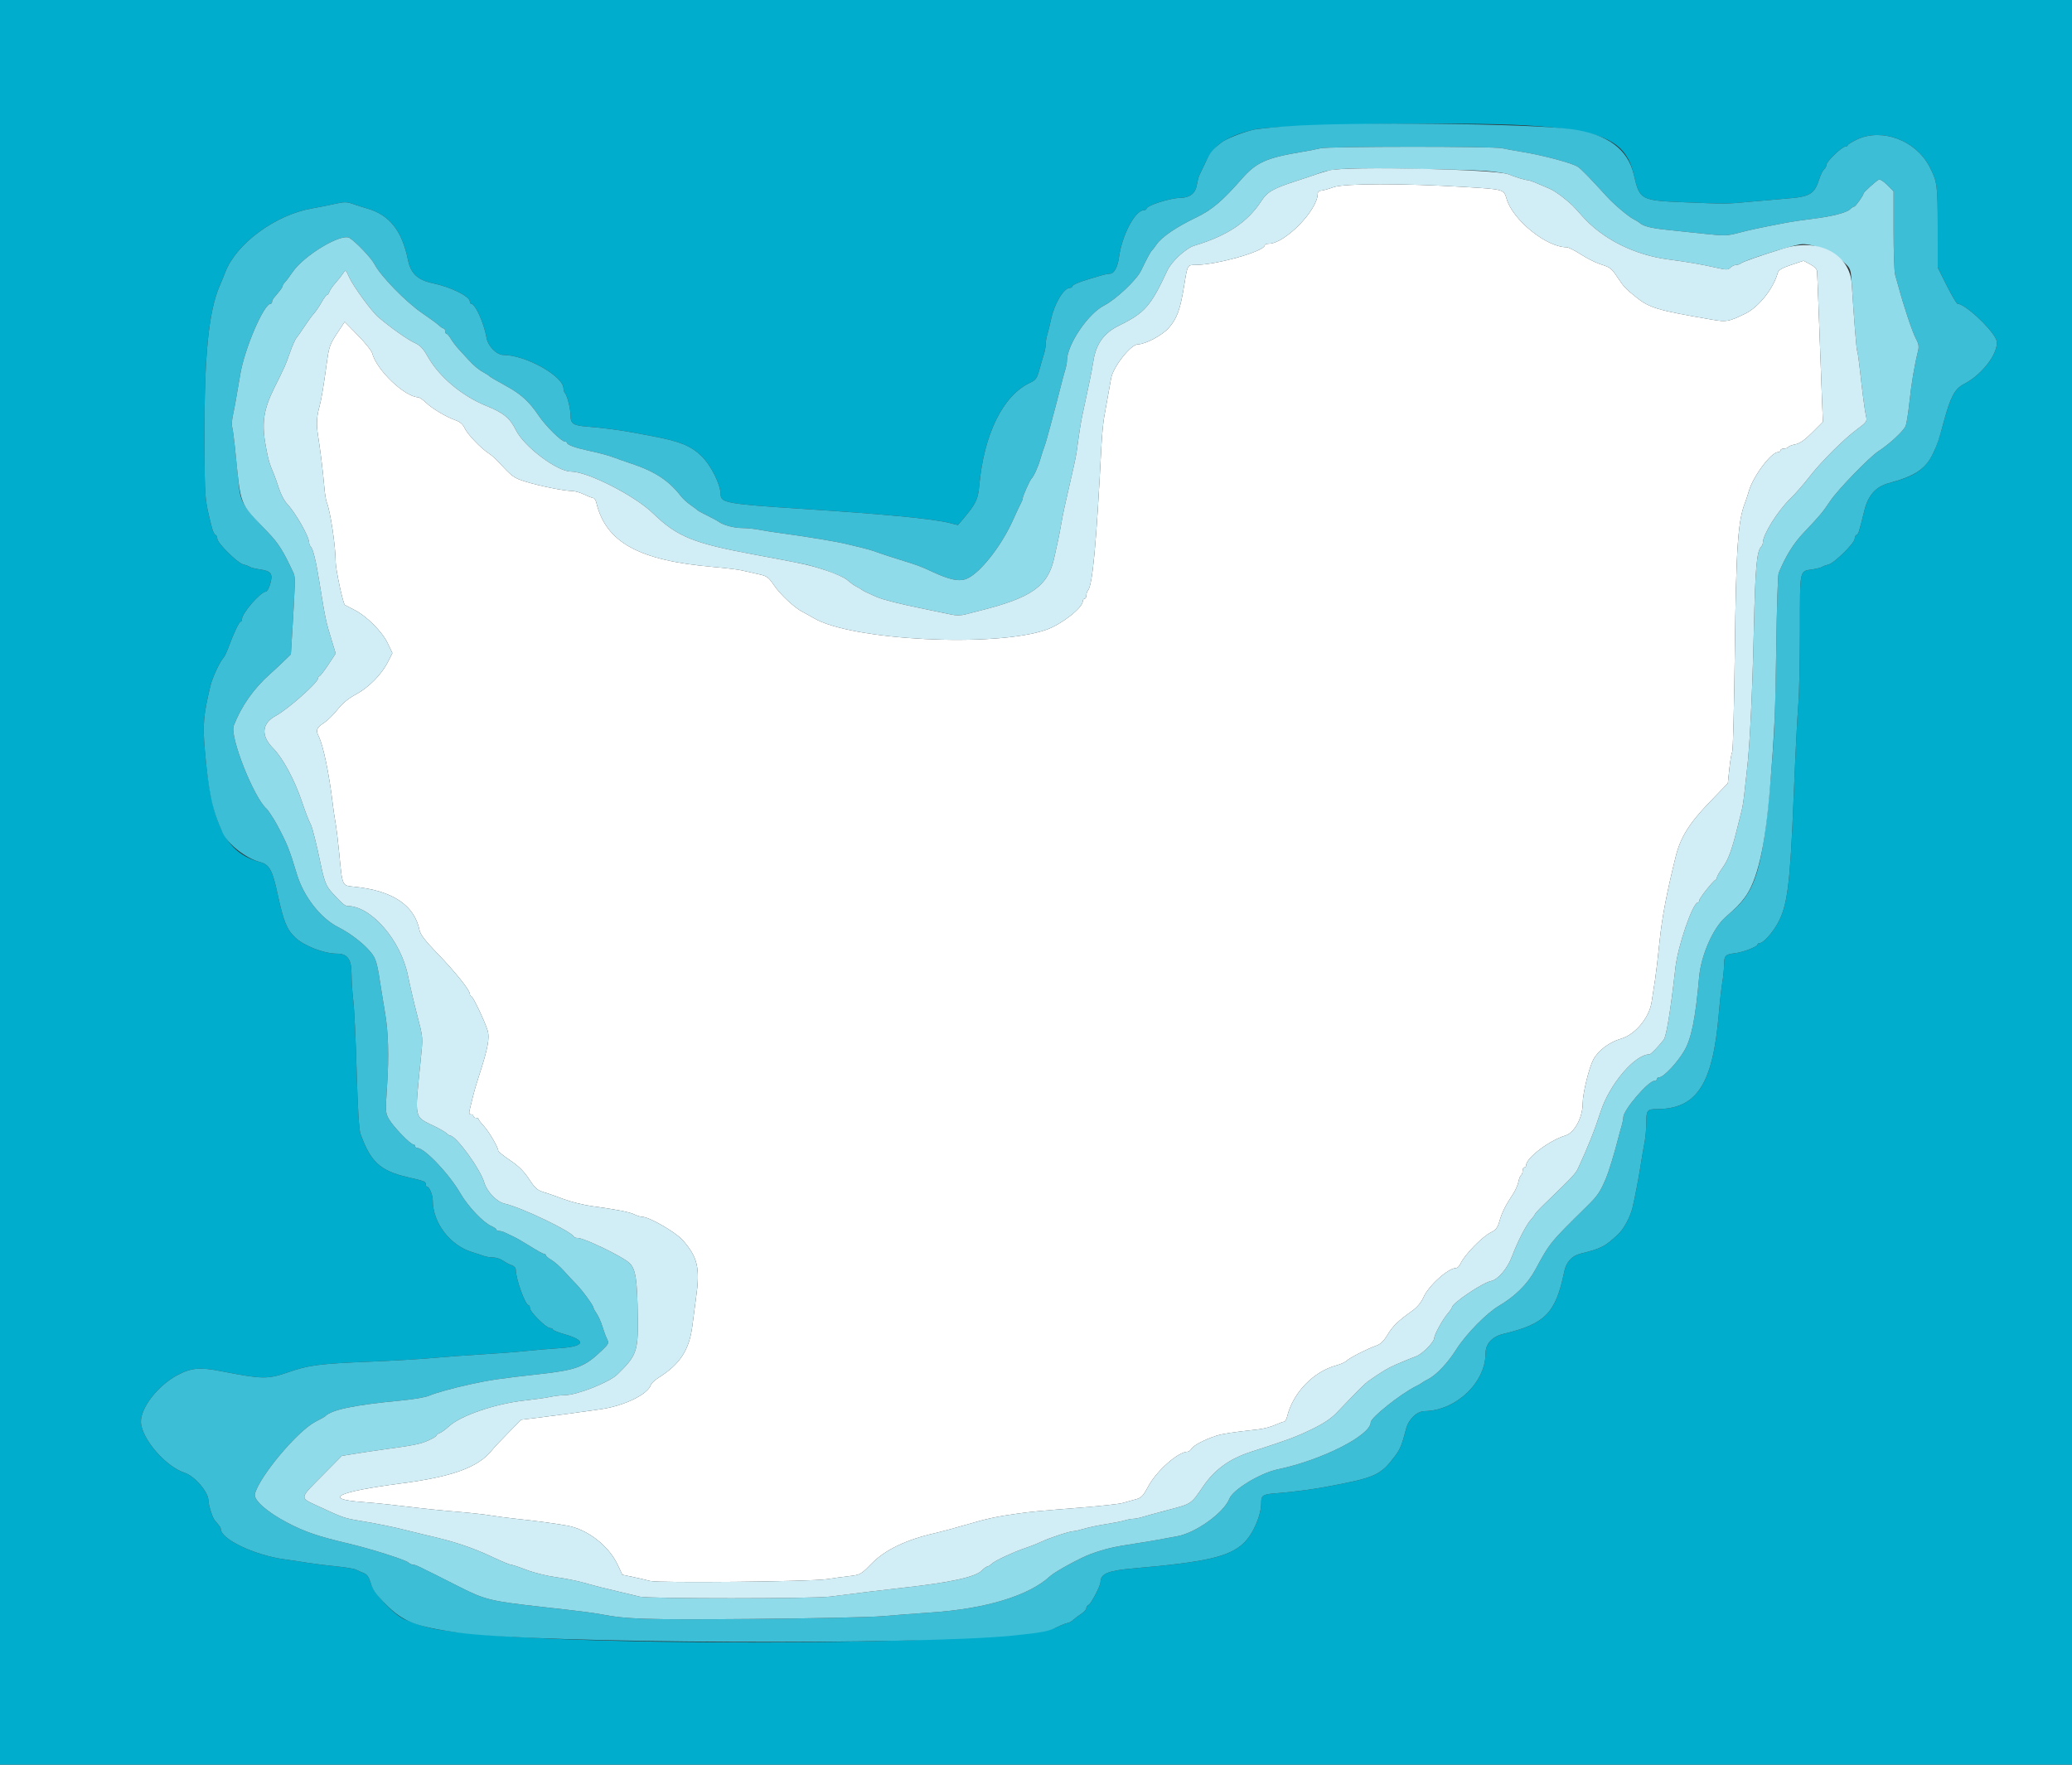 <svg id="svg" version="1.1" width="400" height="340.741" xmlns="http://www.w3.org/2000/svg" xmlns:xlink="http://www.w3.org/1999/xlink" style="display: block;"><rect width="100%" height="100%" fill="#333333" stroke="none"/><g id="svgg"><path id="path0" d="M257.460 36.139 C 256.428 36.508,255.315 36.814,254.987 36.819 C 254.659 36.824,254.390 37.075,254.390 37.377 C 254.390 40.566,248.050 47.059,244.935 47.059 C 244.509 47.059,244.160 47.194,244.160 47.360 C 244.160 48.509,234.861 51.151,230.819 51.151 C 229.235 51.151,229.249 51.128,228.659 54.795 C 227.861 59.753,227.265 61.436,225.647 63.297 C 224.400 64.731,221.127 66.475,219.653 66.491 C 218.302 66.506,214.882 70.853,214.500 73.042 C 214.082 75.429,213.682 77.659,213.166 80.477 C 212.977 81.509,212.735 84.041,212.628 86.104 C 211.631 105.432,210.918 113.037,210.009 114.049 C 209.849 114.228,209.719 114.650,209.719 114.987 C 209.719 115.325,209.565 115.601,209.378 115.601 C 209.190 115.601,209.037 115.820,209.037 116.087 C 209.037 117.333,204.936 120.553,202.046 121.576 C 192.188 125.066,164.305 123.667,157.043 119.318 C 156.475 118.977,155.535 118.456,154.955 118.159 C 153.342 117.335,150.661 114.828,149.374 112.942 C 148.325 111.405,148.042 111.211,146.317 110.843 C 145.272 110.620,143.879 110.305,143.223 110.142 C 142.566 109.979,140.111 109.680,137.766 109.477 C 123.345 108.232,116.993 104.758,115.134 97.101 C 115.008 96.586,114.748 96.164,114.555 96.164 C 114.362 96.164,113.569 95.857,112.792 95.482 C 112.016 95.107,110.952 94.800,110.429 94.800 C 108.942 94.800,104.079 93.823,101.466 92.999 C 99.130 92.262,98.959 92.135,95.967 88.913 C 95.578 88.493,94.811 87.848,94.262 87.479 C 92.695 86.426,90.178 83.762,89.675 82.626 C 89.372 81.941,88.807 81.448,88.002 81.166 C 86.171 80.524,83.461 78.920,82.246 77.759 C 81.652 77.191,80.972 76.719,80.736 76.710 C 78.082 76.610,72.672 71.418,71.846 68.178 C 71.730 67.722,70.488 66.179,69.087 64.749 L 66.539 62.149 65.045 64.408 C 63.728 66.399,63.502 67.030,63.134 69.736 C 62.512 74.310,62.050 77.116,61.731 78.261 C 61.121 80.447,61.042 81.827,61.395 84.092 C 61.889 87.254,62.351 91.048,62.596 93.947 C 62.707 95.260,62.927 96.641,63.084 97.016 C 63.774 98.662,64.780 105.376,64.795 108.440 C 64.802 109.930,66.198 116.481,66.578 116.807 C 66.627 116.849,67.442 117.272,68.390 117.748 C 70.774 118.946,73.792 121.967,74.863 124.229 L 75.750 126.102 74.867 127.845 C 73.639 130.268,71.141 132.790,68.670 134.101 C 67.283 134.837,66.105 135.812,65.163 137.003 C 64.384 137.990,63.217 139.141,62.571 139.561 C 61.113 140.508,60.920 140.973,61.507 142.136 C 62.414 143.935,63.563 149.498,64.268 155.499 C 64.368 156.343,64.596 157.877,64.776 158.909 C 64.957 159.940,65.273 162.543,65.479 164.693 C 66.106 171.216,66.000 170.979,68.386 171.219 C 75.816 171.969,80.013 174.774,80.996 179.649 C 81.158 180.454,82.153 181.739,84.436 184.095 C 87.797 187.563,90.698 191.175,90.704 191.901 C 90.706 192.136,90.823 192.330,90.963 192.333 C 91.272 192.339,93.542 197.085,94.117 198.926 C 94.583 200.415,94.190 202.471,92.381 208.014 C 91.983 209.233,91.531 210.767,91.376 211.424 C 91.221 212.080,90.946 213.193,90.766 213.896 C 90.504 214.919,90.533 215.175,90.914 215.175 C 91.176 215.175,91.390 215.328,91.390 215.516 C 91.390 215.703,91.620 215.857,91.901 215.857 C 92.182 215.857,92.413 215.972,92.414 216.113 C 92.415 216.253,92.856 216.838,93.395 217.413 C 94.365 218.448,96.153 221.501,96.176 222.163 C 96.182 222.352,97.218 223.197,98.477 224.041 C 100.121 225.142,101.153 226.165,102.131 227.663 C 103.245 229.367,103.745 229.824,104.859 230.153 C 105.610 230.375,107.374 230.992,108.781 231.523 C 110.188 232.055,112.643 232.668,114.237 232.886 C 119.080 233.549,121.523 234.027,122.489 234.501 C 122.996 234.750,123.669 234.953,123.985 234.953 C 125.291 234.953,130.374 237.873,131.758 239.419 C 134.682 242.682,135.188 244.842,134.373 250.574 C 134.194 251.829,133.878 254.237,133.670 255.925 C 133.097 260.587,131.319 263.366,127.278 265.920 C 126.480 266.424,125.743 267.096,125.642 267.413 C 125.062 269.224,120.593 271.414,116.113 272.083 C 112.906 272.562,106.112 273.478,103.082 273.839 L 100.622 274.133 98.137 276.646 C 96.770 278.028,95.345 279.547,94.970 280.023 C 92.377 283.309,87.378 285.134,77.408 286.434 C 65.131 288.036,62.177 289.446,69.906 290.015 C 71.500 290.132,73.956 290.365,75.362 290.532 C 82.212 291.346,84.717 291.611,88.491 291.920 C 90.742 292.104,93.504 292.410,94.629 292.600 C 95.754 292.790,98.056 293.092,99.744 293.271 C 103.532 293.673,106.991 294.138,109.489 294.579 C 113.365 295.264,117.501 298.455,119.213 302.079 L 120.149 304.062 122.223 304.498 C 123.363 304.738,124.834 305.081,125.490 305.261 C 127.039 305.686,156.604 305.394,159.591 304.924 C 160.810 304.732,162.782 304.462,163.973 304.324 C 166.062 304.082,166.212 303.998,168.235 301.935 C 170.913 299.206,174.977 297.268,180.733 295.976 C 181.765 295.744,184.297 295.057,186.360 294.449 C 190.434 293.249,192.484 292.803,196.419 292.261 C 199.340 291.860,199.967 291.800,209.015 291.070 C 212.660 290.776,216.113 290.392,216.688 290.217 C 217.262 290.042,218.353 289.739,219.113 289.543 C 220.333 289.228,220.626 288.940,221.640 287.050 C 223.291 283.975,227.445 280.307,229.277 280.307 C 229.495 280.307,229.844 280.035,230.052 279.702 C 230.457 279.053,232.572 277.948,234.767 277.239 C 236.018 276.834,238.140 276.509,242.796 276.011 C 243.828 275.900,245.322 275.517,246.117 275.160 C 246.912 274.802,247.715 274.510,247.901 274.510 C 248.087 274.510,248.342 274.088,248.467 273.572 C 249.595 268.926,253.549 264.816,258.041 263.620 C 258.830 263.410,259.694 263.019,259.963 262.751 C 260.534 262.180,263.923 260.448,265.648 259.845 C 266.512 259.544,267.130 258.953,267.864 257.727 C 268.870 256.050,269.900 255.052,272.697 253.052 C 273.592 252.412,274.379 251.457,274.805 250.492 C 275.808 248.226,279.578 244.842,281.100 244.842 C 281.354 244.842,281.732 244.469,281.939 244.013 C 282.735 242.267,286.204 238.717,287.903 237.911 C 288.776 237.496,289.113 237.037,289.492 235.743 C 289.994 234.028,290.616 232.781,292.053 230.610 C 292.524 229.898,293.009 228.816,293.131 228.206 C 293.253 227.595,293.487 227.013,293.650 226.912 C 293.814 226.811,293.947 226.431,293.947 226.067 C 293.947 225.703,294.101 225.405,294.288 225.405 C 294.476 225.405,294.630 225.213,294.630 224.979 C 294.634 223.573,299.154 220.159,302.203 219.259 C 303.942 218.746,305.541 215.758,305.541 213.024 C 305.541 211.138,306.754 206.161,307.597 204.585 C 308.542 202.820,310.680 201.215,312.960 200.559 C 315.633 199.791,318.370 196.526,318.830 193.559 C 319.037 192.225,319.349 190.213,319.523 189.088 C 319.698 187.962,320.084 184.663,320.381 181.756 C 320.851 177.163,321.743 172.472,323.491 165.414 C 324.409 161.706,326.095 158.983,329.945 154.987 L 333.558 151.236 333.851 148.425 C 334.012 146.878,334.263 145.420,334.409 145.185 C 334.556 144.950,334.781 136.164,334.910 125.661 C 335.157 105.605,335.513 100.481,336.903 97.016 C 337.054 96.641,337.379 95.644,337.626 94.800 C 338.468 91.923,341.939 87.298,343.256 87.298 C 343.519 87.298,343.734 87.144,343.734 86.957 C 343.734 86.769,344.032 86.616,344.396 86.616 C 344.760 86.616,345.142 86.479,345.245 86.313 C 345.347 86.147,345.964 85.911,346.614 85.789 C 347.440 85.634,348.417 84.947,349.853 83.511 L 351.910 81.454 351.750 77.470 C 351.662 75.279,351.422 68.883,351.218 63.257 C 351.014 57.630,350.820 52.726,350.786 52.359 C 350.750 51.971,350.192 51.413,349.449 51.022 L 348.173 50.352 345.788 51.148 C 344.049 51.729,343.350 52.137,343.207 52.656 C 342.348 55.756,339.514 59.313,336.895 60.579 C 333.713 62.116,333.296 62.194,330.668 61.747 C 320.145 59.956,318.452 59.462,315.950 57.460 C 313.822 55.756,313.556 55.478,312.363 53.708 C 311.014 51.708,310.971 51.674,308.868 50.986 C 307.978 50.694,306.304 49.845,305.149 49.098 C 303.994 48.352,302.771 47.741,302.432 47.741 C 298.562 47.741,292.066 42.511,290.859 38.423 C 290.306 36.549,290.332 36.557,282.864 36.108 C 270.847 35.386,259.529 35.400,257.460 36.139 " stroke="none" fill="#ffffff" fill-rule="evenodd"></path><path id="path1" d="M0.000 170.503 L 0.000 341.006 200.000 341.006 L 400.000 341.006 400.000 170.503 L 400.000 0.000 200.000 0.000 L 0.000 0.000 0.000 170.503 M294.629 24.213 C 309.450 25.081,313.874 27.113,315.420 33.760 C 316.555 38.638,316.702 38.717,325.320 39.063 C 333.541 39.393,333.153 39.397,338.107 38.933 C 340.358 38.722,343.350 38.462,344.757 38.354 C 349.467 37.994,350.267 37.520,351.225 34.522 C 351.480 33.722,351.894 32.898,352.145 32.690 C 352.395 32.482,352.600 32.085,352.600 31.809 C 352.600 31.194,355.598 28.303,356.235 28.303 C 356.486 28.303,356.692 28.188,356.692 28.046 C 356.692 27.904,357.498 27.405,358.483 26.937 C 363.285 24.656,369.809 27.078,372.463 32.128 C 373.986 35.027,374.073 35.658,374.076 43.819 L 374.079 51.662 375.834 55.158 C 376.800 57.080,377.730 58.653,377.902 58.653 C 379.274 58.653,384.103 63.054,385.295 65.392 C 386.340 67.439,382.956 72.232,379.084 74.190 C 377.384 75.049,376.519 76.691,375.231 81.500 C 373.001 89.829,371.539 91.455,364.632 93.290 C 362.148 93.949,360.648 95.626,359.926 98.551 C 358.867 102.845,358.771 103.143,358.415 103.262 C 358.218 103.328,358.056 103.661,358.056 104.002 C 358.056 104.852,354.140 108.726,353.007 108.997 C 352.502 109.117,351.935 109.327,351.748 109.463 C 351.560 109.599,350.724 109.815,349.889 109.943 C 347.359 110.330,347.485 109.717,347.485 121.676 C 347.485 127.597,347.337 134.138,347.155 136.212 C 346.974 138.286,346.572 146.275,346.263 153.964 C 345.583 170.849,345.074 174.871,343.182 178.299 C 342.172 180.129,340.391 182.097,339.746 182.097 C 339.501 182.097,339.301 182.214,339.301 182.358 C 339.301 182.798,336.490 183.881,334.868 184.066 C 333.063 184.273,332.834 184.534,332.827 186.388 C 332.824 187.154,332.677 188.612,332.501 189.628 C 332.324 190.644,332.009 193.470,331.801 195.908 C 330.645 209.425,327.540 214.152,319.820 214.152 C 318.011 214.152,317.818 214.400,317.818 216.720 C 317.818 217.904,317.671 219.614,317.493 220.520 C 317.314 221.425,316.991 223.316,316.774 224.723 C 316.360 227.404,315.628 231.224,315.142 233.248 C 314.721 234.997,313.427 237.369,312.357 238.355 C 309.743 240.761,309.194 241.041,305.013 242.096 C 303.441 242.493,302.344 243.736,301.976 245.538 C 300.336 253.558,298.304 255.633,290.196 257.566 C 288.067 258.073,286.786 259.485,286.786 261.322 C 286.786 266.964,281.083 272.370,275.021 272.474 C 273.533 272.499,271.937 274.021,271.455 275.874 C 270.671 278.886,270.304 279.811,269.429 280.984 C 266.498 284.912,265.650 285.293,255.754 287.133 C 253.291 287.590,249.281 288.113,246.884 288.288 C 243.753 288.517,243.478 288.670,243.478 290.182 C 243.478 292.635,241.894 296.260,240.073 297.974 C 237.298 300.586,232.810 301.621,219.096 302.809 C 213.896 303.259,212.482 303.827,212.454 305.478 C 212.442 306.220,210.625 309.700,210.156 309.880 C 209.915 309.972,209.719 310.258,209.719 310.515 C 209.719 310.771,209.297 311.253,208.781 311.584 C 208.265 311.915,207.546 312.455,207.182 312.785 C 206.818 313.115,206.332 313.384,206.102 313.384 C 205.871 313.384,204.941 313.749,204.035 314.194 C 196.344 317.972,101.724 318.171,83.546 314.446 C 81.989 314.127,80.720 313.720,78.261 312.750 C 76.152 311.918,72.168 307.724,71.578 305.715 C 71.231 304.535,70.865 303.995,70.247 303.754 C 69.778 303.572,69.107 303.272,68.756 303.088 C 68.405 302.905,66.640 302.610,64.834 302.434 C 63.029 302.257,60.554 301.948,59.335 301.746 C 58.116 301.544,56.198 301.258,55.072 301.109 C 49.222 300.335,42.626 297.218,42.626 295.226 C 42.626 294.965,42.459 294.727,41.420 293.509 C 41.015 293.034,40.239 290.556,40.239 289.737 C 40.239 288.101,37.598 285.025,35.635 284.374 C 31.923 283.143,27.298 277.760,27.207 274.565 C 27.130 271.840,30.496 267.513,34.237 265.528 C 36.930 264.099,38.550 263.953,42.701 264.765 C 50.662 266.322,51.702 266.336,55.683 264.948 C 59.584 263.588,61.669 263.319,71.441 262.921 C 75.942 262.737,81.390 262.418,83.546 262.211 C 85.703 262.004,89.847 261.698,92.754 261.532 C 95.661 261.366,99.497 261.075,101.279 260.886 C 103.061 260.696,106.105 260.439,108.044 260.314 C 112.928 259.999,113.312 258.864,108.956 257.618 C 107.734 257.269,106.735 256.860,106.735 256.710 C 106.735 256.560,106.494 256.436,106.199 256.436 C 105.458 256.436,102.306 253.332,102.304 252.600 C 102.303 252.272,102.177 252.003,102.024 252.003 C 101.397 252.003,99.574 246.933,99.574 245.190 C 99.574 244.821,99.246 244.446,98.806 244.309 C 98.384 244.178,97.632 243.784,97.134 243.434 C 96.636 243.083,95.761 242.796,95.189 242.796 C 94.618 242.796,93.797 242.662,93.366 242.499 C 92.936 242.335,91.969 242.018,91.219 241.794 C 86.893 240.503,83.546 236.140,83.546 231.791 C 83.546 230.758,82.891 229.156,82.469 229.156 C 82.311 229.156,82.182 228.936,82.182 228.667 C 82.182 228.132,82.068 228.087,78.602 227.274 C 73.381 226.049,71.541 224.345,69.589 218.926 C 69.307 218.141,69.055 214.006,68.853 206.839 C 68.685 200.848,68.392 194.714,68.203 193.208 C 68.015 191.702,67.860 189.364,67.860 188.013 C 67.860 185.255,67.068 184.143,65.103 184.143 C 62.581 184.143,58.770 182.685,57.033 181.056 C 55.350 179.477,54.751 178.005,53.572 172.549 C 52.583 167.974,52.012 166.941,50.206 166.458 C 43.517 164.669,40.805 159.191,39.550 144.928 C 39.110 139.926,39.273 138.029,40.628 132.396 C 41.011 130.803,42.442 127.742,43.162 126.975 C 43.364 126.760,43.799 125.839,44.129 124.929 C 45.051 122.383,46.168 120.034,46.457 120.034 C 46.601 120.034,46.718 119.799,46.718 119.511 C 46.718 118.384,50.336 114.237,51.320 114.237 C 51.553 114.237,51.937 113.548,52.173 112.705 C 52.717 110.763,52.355 110.262,50.185 109.948 C 49.310 109.821,48.440 109.605,48.252 109.467 C 48.065 109.329,47.498 109.117,46.993 108.997 C 45.860 108.726,41.944 104.852,41.944 104.002 C 41.944 103.661,41.782 103.328,41.585 103.262 C 41.387 103.196,41.090 102.608,40.925 101.955 C 39.488 96.274,39.515 96.604,39.476 84.569 C 39.424 68.556,40.293 59.954,42.457 55.072 C 42.707 54.510,43.178 53.359,43.505 52.515 C 45.628 47.028,53.180 41.478,60.188 40.254 C 61.500 40.025,63.512 39.624,64.657 39.364 C 66.428 38.962,66.939 38.962,68.067 39.361 C 68.797 39.620,70.085 40.029,70.929 40.271 C 75.183 41.489,77.625 44.576,78.753 50.158 C 79.288 52.806,80.633 54.073,83.567 54.692 C 87.068 55.430,90.700 57.228,90.705 58.227 C 90.707 58.461,90.823 58.654,90.963 58.655 C 91.761 58.663,93.434 62.371,93.930 65.232 C 94.212 66.862,95.883 68.542,97.221 68.542 C 101.469 68.542,108.781 72.636,108.781 75.014 C 108.781 75.318,108.908 75.713,109.064 75.891 C 109.519 76.410,110.145 78.918,110.145 80.219 C 110.145 81.826,110.670 82.170,113.430 82.374 C 116.064 82.570,120.038 83.093,122.592 83.582 C 123.529 83.761,125.141 84.068,126.172 84.264 C 131.294 85.237,133.402 86.100,135.406 88.045 C 137.287 89.870,139.114 93.545,139.125 95.526 C 139.134 97.071,140.629 97.336,154.305 98.215 C 170.788 99.274,180.033 100.153,183.269 100.968 L 184.926 101.385 185.910 100.224 C 188.385 97.300,188.808 96.430,189.046 93.777 C 189.940 83.802,193.621 76.352,198.869 73.894 C 199.966 73.380,200.193 73.059,200.658 71.350 C 200.952 70.275,201.346 68.923,201.534 68.347 C 201.722 67.772,201.876 66.912,201.876 66.438 C 201.876 65.963,202.012 65.130,202.180 64.586 C 202.347 64.043,202.683 62.677,202.927 61.552 C 203.573 58.570,205.380 55.584,206.539 55.584 C 206.787 55.584,206.991 55.468,206.991 55.326 C 206.991 55.032,208.276 54.455,210.145 53.911 C 210.848 53.706,211.933 53.384,212.556 53.197 C 213.179 53.009,213.943 52.856,214.253 52.856 C 215.068 52.856,215.769 51.578,216.032 49.616 C 216.600 45.376,219.152 40.580,220.841 40.580 C 221.101 40.580,221.314 40.465,221.316 40.324 C 221.322 39.692,225.858 38.231,227.894 38.205 C 229.685 38.182,230.774 37.330,231.042 35.741 C 231.177 34.947,231.411 34.061,231.563 33.773 C 231.716 33.484,232.244 32.382,232.737 31.323 C 234.290 27.991,236.641 26.388,241.944 25.049 C 245.960 24.034,281.852 23.465,294.629 24.213 " stroke="none" fill="#00adcc" fill-rule="evenodd"></path><path id="path2" d="M248.423 24.382 C 245.422 24.606,242.506 24.906,241.944 25.049 C 239.568 25.649,236.759 26.778,235.806 27.515 C 234.026 28.893,233.655 29.352,232.737 31.323 C 232.244 32.382,231.716 33.484,231.563 33.773 C 231.411 34.061,231.177 34.947,231.042 35.741 C 230.774 37.330,229.685 38.182,227.894 38.205 C 225.858 38.231,221.322 39.692,221.316 40.324 C 221.314 40.465,221.101 40.580,220.841 40.580 C 219.152 40.580,216.600 45.376,216.032 49.616 C 215.769 51.578,215.068 52.856,214.253 52.856 C 213.943 52.856,213.179 53.009,212.556 53.197 C 211.933 53.384,210.848 53.706,210.145 53.911 C 208.276 54.455,206.991 55.032,206.991 55.326 C 206.991 55.468,206.787 55.584,206.539 55.584 C 205.380 55.584,203.573 58.570,202.927 61.552 C 202.683 62.677,202.347 64.043,202.180 64.586 C 202.012 65.130,201.876 65.963,201.876 66.438 C 201.876 66.912,201.722 67.772,201.534 68.347 C 201.346 68.923,200.952 70.275,200.658 71.350 C 200.193 73.059,199.966 73.380,198.869 73.894 C 193.621 76.352,189.940 83.802,189.046 93.777 C 188.808 96.430,188.385 97.300,185.910 100.224 L 184.926 101.385 183.269 100.968 C 180.033 100.153,170.788 99.274,154.305 98.215 C 140.629 97.336,139.134 97.071,139.125 95.526 C 139.114 93.545,137.287 89.870,135.406 88.045 C 133.402 86.100,131.294 85.237,126.172 84.264 C 125.141 84.068,123.529 83.761,122.592 83.582 C 120.038 83.093,116.064 82.570,113.430 82.374 C 110.670 82.170,110.145 81.826,110.145 80.219 C 110.145 78.918,109.519 76.410,109.064 75.891 C 108.908 75.713,108.781 75.318,108.781 75.014 C 108.781 72.636,101.469 68.542,97.221 68.542 C 95.883 68.542,94.212 66.862,93.930 65.232 C 93.434 62.371,91.761 58.663,90.963 58.655 C 90.823 58.654,90.707 58.461,90.705 58.227 C 90.700 57.228,87.068 55.430,83.567 54.692 C 80.633 54.073,79.288 52.806,78.753 50.158 C 77.625 44.576,75.183 41.489,70.929 40.271 C 70.085 40.029,68.797 39.620,68.067 39.361 C 66.939 38.962,66.428 38.962,64.657 39.364 C 63.512 39.624,61.500 40.025,60.188 40.254 C 53.180 41.478,45.628 47.028,43.505 52.515 C 43.178 53.359,42.707 54.510,42.457 55.072 C 40.293 59.954,39.424 68.556,39.476 84.569 C 39.515 96.604,39.488 96.274,40.925 101.955 C 41.090 102.608,41.387 103.196,41.585 103.262 C 41.782 103.328,41.944 103.661,41.944 104.002 C 41.944 104.852,45.860 108.726,46.993 108.997 C 47.498 109.117,48.065 109.329,48.252 109.467 C 48.440 109.605,49.310 109.821,50.185 109.948 C 52.355 110.262,52.717 110.763,52.173 112.705 C 51.937 113.548,51.553 114.237,51.320 114.237 C 50.336 114.237,46.718 118.384,46.718 119.511 C 46.718 119.799,46.601 120.034,46.457 120.034 C 46.168 120.034,45.051 122.383,44.129 124.929 C 43.799 125.839,43.364 126.760,43.162 126.975 C 42.442 127.742,41.011 130.803,40.628 132.396 C 39.273 138.029,39.110 139.926,39.550 144.928 C 40.265 153.049,41.007 156.495,42.959 160.761 C 43.989 163.011,47.429 165.716,50.206 166.458 C 52.012 166.941,52.583 167.974,53.572 172.549 C 54.751 178.005,55.350 179.477,57.033 181.056 C 58.770 182.685,62.581 184.143,65.103 184.143 C 67.068 184.143,67.860 185.255,67.860 188.013 C 67.860 189.364,68.015 191.702,68.203 193.208 C 68.392 194.714,68.685 200.848,68.853 206.839 C 69.055 214.006,69.307 218.141,69.589 218.926 C 71.541 224.345,73.381 226.049,78.602 227.274 C 82.068 228.087,82.182 228.132,82.182 228.667 C 82.182 228.936,82.311 229.156,82.469 229.156 C 82.891 229.156,83.546 230.758,83.546 231.791 C 83.546 236.140,86.893 240.503,91.219 241.794 C 91.969 242.018,92.936 242.335,93.366 242.499 C 93.797 242.662,94.618 242.796,95.189 242.796 C 95.761 242.796,96.636 243.083,97.134 243.434 C 97.632 243.784,98.384 244.178,98.806 244.309 C 99.246 244.446,99.574 244.821,99.574 245.190 C 99.574 246.933,101.397 252.003,102.024 252.003 C 102.177 252.003,102.303 252.272,102.304 252.600 C 102.306 253.332,105.458 256.436,106.199 256.436 C 106.494 256.436,106.735 256.560,106.735 256.710 C 106.735 256.860,107.734 257.269,108.956 257.618 C 113.312 258.864,112.928 259.999,108.044 260.314 C 106.105 260.439,103.061 260.696,101.279 260.886 C 99.497 261.075,95.661 261.366,92.754 261.532 C 89.847 261.698,85.703 262.004,83.546 262.211 C 81.390 262.418,75.942 262.737,71.441 262.921 C 61.669 263.319,59.584 263.588,55.683 264.948 C 51.702 266.336,50.662 266.322,42.701 264.765 C 38.550 263.953,36.930 264.099,34.237 265.528 C 30.496 267.513,27.130 271.840,27.207 274.565 C 27.298 277.760,31.923 283.143,35.635 284.374 C 37.598 285.025,40.239 288.101,40.239 289.737 C 40.239 290.556,41.015 293.034,41.420 293.509 C 42.459 294.727,42.626 294.965,42.626 295.226 C 42.626 297.218,49.222 300.335,55.072 301.109 C 56.198 301.258,58.116 301.544,59.335 301.746 C 60.554 301.948,63.029 302.257,64.834 302.434 C 66.640 302.610,68.405 302.905,68.756 303.088 C 69.107 303.272,69.778 303.572,70.247 303.754 C 70.865 303.995,71.231 304.535,71.578 305.715 C 71.943 306.958,72.629 307.919,74.477 309.778 C 77.821 313.141,80.185 314.063,88.491 315.246 C 103.055 317.321,177.830 317.693,195.908 315.780 C 201.288 315.211,202.410 314.992,204.035 314.194 C 204.941 313.749,205.871 313.384,206.102 313.384 C 206.332 313.384,206.818 313.115,207.182 312.785 C 207.546 312.455,208.265 311.915,208.781 311.584 C 209.297 311.253,209.719 310.771,209.719 310.515 C 209.719 310.258,209.915 309.972,210.156 309.880 C 210.625 309.700,212.442 306.220,212.454 305.478 C 212.482 303.827,213.896 303.259,219.096 302.809 C 232.810 301.621,237.298 300.586,240.073 297.974 C 241.894 296.260,243.478 292.635,243.478 290.182 C 243.478 288.670,243.753 288.517,246.884 288.288 C 249.281 288.113,253.291 287.590,255.754 287.133 C 265.650 285.293,266.498 284.912,269.429 280.984 C 270.304 279.811,270.671 278.886,271.455 275.874 C 271.937 274.021,273.533 272.499,275.021 272.474 C 281.083 272.370,286.786 266.964,286.786 261.322 C 286.786 259.485,288.067 258.073,290.196 257.566 C 298.304 255.633,300.336 253.558,301.976 245.538 C 302.344 243.736,303.441 242.493,305.013 242.096 C 309.194 241.041,309.743 240.761,312.357 238.355 C 313.427 237.369,314.721 234.997,315.142 233.248 C 315.628 231.224,316.360 227.404,316.774 224.723 C 316.991 223.316,317.314 221.425,317.493 220.520 C 317.671 219.614,317.818 217.904,317.818 216.720 C 317.818 214.400,318.011 214.152,319.820 214.152 C 327.540 214.152,330.645 209.425,331.801 195.908 C 332.009 193.470,332.324 190.644,332.501 189.628 C 332.677 188.612,332.824 187.154,332.827 186.388 C 332.834 184.534,333.063 184.273,334.868 184.066 C 336.490 183.881,339.301 182.798,339.301 182.358 C 339.301 182.214,339.501 182.097,339.746 182.097 C 340.391 182.097,342.172 180.129,343.182 178.299 C 345.074 174.871,345.583 170.849,346.263 153.964 C 346.572 146.275,346.974 138.286,347.155 136.212 C 347.337 134.138,347.485 127.597,347.485 121.676 C 347.485 109.717,347.359 110.330,349.889 109.943 C 350.724 109.815,351.560 109.599,351.748 109.463 C 351.935 109.327,352.502 109.117,353.007 108.997 C 354.140 108.726,358.056 104.852,358.056 104.002 C 358.056 103.661,358.218 103.328,358.415 103.262 C 358.771 103.143,358.867 102.845,359.926 98.551 C 360.648 95.626,362.148 93.949,364.632 93.290 C 369.691 91.946,371.753 90.558,373.189 87.530 C 374.035 85.745,374.319 84.906,375.231 81.500 C 376.519 76.691,377.384 75.049,379.084 74.190 C 382.956 72.232,386.340 67.439,385.295 65.392 C 384.103 63.054,379.274 58.653,377.902 58.653 C 377.730 58.653,376.800 57.080,375.834 55.158 L 374.079 51.662 374.076 43.819 C 374.073 35.658,373.986 35.027,372.463 32.128 C 369.809 27.078,363.285 24.656,358.483 26.937 C 357.498 27.405,356.692 27.904,356.692 28.046 C 356.692 28.188,356.486 28.303,356.235 28.303 C 355.598 28.303,352.600 31.194,352.600 31.809 C 352.600 32.085,352.395 32.482,352.145 32.690 C 351.894 32.898,351.480 33.722,351.225 34.522 C 350.267 37.520,349.467 37.994,344.757 38.354 C 343.350 38.462,340.358 38.722,338.107 38.933 C 333.153 39.397,333.541 39.393,325.320 39.063 C 316.702 38.717,316.555 38.638,315.420 33.760 C 314.255 28.751,310.316 25.876,303.325 24.931 C 295.257 23.841,260.328 23.492,248.423 24.382 M289.960 28.618 C 290.746 28.791,292.540 29.120,293.947 29.349 C 297.995 30.008,303.531 31.495,304.613 32.213 C 305.275 32.653,306.674 34.089,310.271 38.022 C 311.642 39.521,314.336 41.793,315.377 42.329 C 315.875 42.585,316.360 42.872,316.454 42.966 C 317.125 43.640,318.621 44.041,321.651 44.360 C 323.575 44.562,326.973 44.922,329.202 45.160 C 332.917 45.557,333.457 45.539,335.681 44.951 C 337.871 44.373,339.544 44.016,344.928 42.983 C 345.865 42.802,348.090 42.477,349.872 42.260 C 353.660 41.799,356.493 41.072,357.179 40.385 C 357.447 40.117,357.793 39.896,357.947 39.893 C 358.217 39.889,359.761 37.712,359.761 37.335 C 359.761 37.127,362.007 35.089,362.658 34.707 C 362.910 34.559,363.570 34.954,364.318 35.701 L 365.558 36.942 365.558 44.507 C 365.558 48.668,365.694 52.517,365.860 53.061 C 366.025 53.605,366.325 54.663,366.525 55.413 C 367.506 59.082,369.177 64.082,369.831 65.303 C 370.417 66.397,370.503 66.903,370.263 67.860 C 369.568 70.635,368.992 74.074,368.606 77.749 C 368.380 79.906,368.038 81.975,367.846 82.346 C 367.305 83.391,364.655 85.821,362.660 87.101 C 360.952 88.197,354.842 94.497,353.373 96.675 C 351.802 99.006,351.383 99.508,348.231 102.831 C 346.223 104.948,344.754 107.312,343.368 110.656 C 343.212 111.032,343.007 117.400,342.912 124.808 C 342.818 132.217,342.584 140.426,342.393 143.052 C 340.714 166.126,339.481 171.392,334.766 175.616 C 334.241 176.086,333.466 176.777,333.042 177.153 C 330.675 179.250,328.387 184.496,328.017 188.675 C 327.309 196.688,326.536 200.516,325.147 202.899 C 323.815 205.182,321.148 208.014,320.328 208.014 C 320.072 208.014,319.864 208.167,319.864 208.355 C 319.864 208.542,319.656 208.696,319.403 208.696 C 318.205 208.696,313.384 214.335,313.384 215.735 C 313.384 216.057,313.241 216.791,313.067 217.367 C 312.892 217.943,312.573 219.105,312.358 219.949 C 311.678 222.618,310.582 226.217,310.099 227.366 C 308.921 230.170,308.461 230.853,306.361 232.919 C 299.177 239.985,299.240 239.907,296.348 245.250 C 294.917 247.896,292.437 250.350,289.409 252.120 C 287.018 253.518,283.024 257.589,281.160 260.529 C 279.448 263.229,277.321 265.475,275.672 266.325 C 275.126 266.606,274.604 266.913,274.510 267.008 C 274.416 267.102,273.879 267.408,273.316 267.688 C 270.377 269.151,264.621 273.741,264.621 274.622 C 264.621 277.150,255.199 281.928,246.718 283.702 C 243.319 284.412,238.037 287.609,237.340 289.377 C 236.272 292.088,230.877 295.976,227.280 296.626 C 225.968 296.863,224.203 297.188,223.359 297.349 C 222.515 297.509,220.673 297.813,219.267 298.025 C 214.958 298.674,213.443 299.028,210.571 300.058 C 208.659 300.744,203.697 303.447,202.767 304.309 C 198.676 308.103,190.352 310.647,179.710 311.354 C 176.803 311.547,172.583 311.868,170.332 312.067 C 168.082 312.266,156.726 312.506,145.098 312.600 C 124.488 312.768,121.019 312.659,115.942 311.683 C 114.482 311.402,111.909 311.080,105.030 310.315 C 94.693 309.167,93.686 308.925,88.662 306.386 C 80.257 302.139,80.242 302.131,79.742 302.131 C 79.519 302.131,79.095 301.926,78.799 301.676 C 78.178 301.151,71.439 299.020,67.349 298.057 C 61.387 296.652,58.950 295.824,55.509 294.033 C 51.571 291.983,48.914 289.637,49.208 288.469 C 50.058 285.080,57.498 276.225,60.961 274.479 C 61.849 274.032,62.651 273.586,62.745 273.487 C 63.974 272.192,68.350 271.284,77.579 270.408 C 79.829 270.195,82.195 269.783,82.836 269.494 C 83.959 268.987,87.512 267.998,90.708 267.304 C 94.670 266.443,96.592 266.159,104.007 265.343 C 111.293 264.540,112.846 263.957,116.179 260.768 C 117.518 259.488,117.582 259.343,117.178 258.515 C 116.940 258.028,116.536 256.939,116.280 256.095 C 116.024 255.251,115.537 254.154,115.196 253.656 C 114.856 253.158,114.578 252.649,114.578 252.524 C 114.578 252.099,112.387 249.109,111.179 247.884 C 110.516 247.213,109.427 246.049,108.758 245.298 C 108.088 244.546,107.053 243.643,106.456 243.290 C 105.859 242.938,105.371 242.529,105.371 242.382 C 105.371 242.235,105.219 242.114,105.033 242.114 C 104.848 242.114,103.658 241.460,102.391 240.661 C 101.123 239.861,99.625 239.000,99.062 238.746 C 98.500 238.491,97.773 238.148,97.447 237.982 C 97.121 237.817,96.623 237.681,96.339 237.681 C 96.055 237.681,95.823 237.565,95.823 237.423 C 95.823 237.282,95.369 236.965,94.815 236.720 C 93.256 236.030,90.334 232.937,88.895 230.455 C 86.678 226.631,81.947 221.654,80.528 221.654 C 80.312 221.654,80.136 221.500,80.136 221.313 C 80.136 221.125,79.973 220.972,79.773 220.972 C 79.217 220.972,75.924 217.553,75.103 216.124 C 74.398 214.896,74.387 214.686,74.734 209.474 C 75.102 203.944,74.964 199.164,74.332 195.567 C 74.134 194.442,73.833 192.600,73.664 191.475 C 72.786 185.655,72.624 185.092,71.436 183.704 C 70.010 182.038,67.555 180.169,65.293 179.028 C 61.890 177.311,58.606 173.103,57.311 168.798 C 55.860 163.974,55.407 162.850,53.420 159.151 C 52.893 158.171,51.734 156.399,51.477 156.181 C 49.017 154.092,44.311 142.207,45.119 140.123 C 46.594 136.323,48.991 132.918,52.163 130.116 C 52.814 129.541,53.978 128.456,54.750 127.705 L 56.153 126.339 56.395 122.419 C 56.990 112.741,57.024 111.431,56.693 110.717 C 54.700 106.411,53.807 104.980,51.769 102.831 C 46.679 97.465,46.453 97.078,46.039 93.046 C 45.858 91.291,45.555 88.330,45.365 86.466 C 45.174 84.603,44.927 82.791,44.816 82.440 C 44.704 82.089,44.768 81.082,44.958 80.202 C 45.283 78.693,45.537 77.279,46.397 72.208 C 47.240 67.238,50.940 58.653,52.239 58.653 C 52.391 58.653,52.515 58.493,52.515 58.298 C 52.515 58.102,52.671 57.757,52.862 57.530 C 54.174 55.975,54.561 55.448,54.561 55.215 C 54.561 55.070,54.760 54.748,55.003 54.500 C 55.247 54.252,55.922 53.354,56.503 52.504 C 58.709 49.280,65.904 44.974,67.468 45.942 C 68.731 46.724,71.680 49.817,72.293 51.004 C 73.483 53.307,78.367 58.320,81.500 60.455 C 82.907 61.413,84.355 62.474,84.719 62.812 C 85.083 63.150,85.505 63.427,85.657 63.427 C 85.809 63.427,85.934 63.657,85.934 63.939 C 85.934 64.220,86.054 64.450,86.201 64.450 C 86.348 64.450,86.729 64.892,87.048 65.431 C 87.367 65.971,88.052 66.872,88.571 67.433 C 89.090 67.995,89.915 68.896,90.405 69.436 C 91.505 70.647,92.457 71.431,93.494 71.977 C 93.931 72.207,94.365 72.497,94.459 72.622 C 94.552 72.747,95.934 73.557,97.528 74.423 C 100.572 76.076,102.140 77.493,104.021 80.289 C 105.320 82.221,108.377 85.251,109.026 85.251 C 109.266 85.251,109.463 85.367,109.463 85.509 C 109.463 85.866,110.987 86.440,113.214 86.921 C 115.704 87.459,117.629 87.976,118.666 88.386 C 119.132 88.570,120.666 89.107,122.074 89.580 C 126.493 91.063,129.178 92.849,131.476 95.832 C 131.841 96.306,132.677 97.066,133.333 97.520 C 133.990 97.975,134.604 98.434,134.697 98.539 C 134.791 98.644,135.635 99.104,136.573 99.561 C 137.511 100.018,138.488 100.548,138.744 100.740 C 139.625 101.397,141.691 101.951,143.282 101.956 C 144.158 101.958,145.616 102.106,146.521 102.283 C 147.426 102.460,149.471 102.779,151.066 102.992 C 155.746 103.617,161.552 104.580,163.342 105.029 C 163.998 105.193,165.303 105.504,166.240 105.720 C 167.178 105.936,168.483 106.317,169.139 106.568 C 169.795 106.818,171.867 107.500,173.743 108.082 C 177.349 109.202,177.631 109.307,180.051 110.429 C 183.202 111.889,185.014 112.294,186.378 111.844 C 188.909 111.009,193.202 105.665,195.551 100.426 C 196.224 98.926,196.925 97.432,197.109 97.106 C 197.292 96.780,197.442 96.357,197.442 96.165 C 197.442 95.773,198.833 92.678,199.128 92.413 C 199.543 92.039,200.416 90.113,200.829 88.662 C 201.068 87.818,201.416 86.743,201.602 86.275 C 201.788 85.806,202.322 83.964,202.789 82.182 C 203.256 80.401,203.766 78.483,203.923 77.920 C 204.080 77.357,204.455 75.899,204.756 74.680 C 205.057 73.461,205.452 71.993,205.635 71.417 C 205.818 70.841,205.968 70.064,205.968 69.691 C 205.968 66.595,210.000 60.590,213.163 58.977 C 215.422 57.824,219.442 54.028,220.280 52.255 C 221.180 50.349,222.121 48.588,222.327 48.423 C 222.444 48.329,222.889 47.751,223.318 47.138 C 224.303 45.727,227.136 43.808,230.897 42.003 C 233.927 40.549,235.956 38.838,239.657 34.612 C 242.522 31.342,244.395 30.494,251.321 29.331 C 252.728 29.095,254.339 28.781,254.902 28.633 C 256.354 28.252,288.235 28.239,289.960 28.618 " stroke="none" fill="#3cbed7" fill-rule="evenodd"></path><path id="path3" d="M254.902 28.633 C 254.339 28.781,252.728 29.095,251.321 29.331 C 244.395 30.494,242.522 31.342,239.657 34.612 C 235.956 38.838,233.927 40.549,230.897 42.003 C 227.136 43.808,224.303 45.727,223.318 47.138 C 222.889 47.751,222.444 48.329,222.327 48.423 C 222.121 48.588,221.180 50.349,220.280 52.255 C 219.442 54.028,215.422 57.824,213.163 58.977 C 210.000 60.590,205.968 66.595,205.968 69.691 C 205.968 70.064,205.818 70.841,205.635 71.417 C 205.452 71.993,205.057 73.461,204.756 74.680 C 204.455 75.899,204.080 77.357,203.923 77.920 C 203.766 78.483,203.256 80.401,202.789 82.182 C 202.322 83.964,201.788 85.806,201.602 86.275 C 201.416 86.743,201.068 87.818,200.829 88.662 C 200.416 90.113,199.543 92.039,199.128 92.413 C 198.833 92.678,197.442 95.773,197.442 96.165 C 197.442 96.357,197.292 96.780,197.109 97.106 C 196.925 97.432,196.224 98.926,195.551 100.426 C 193.202 105.665,188.909 111.009,186.378 111.844 C 185.014 112.294,183.202 111.889,180.051 110.429 C 177.631 109.307,177.349 109.202,173.743 108.082 C 171.867 107.500,169.795 106.818,169.139 106.568 C 168.483 106.317,167.178 105.936,166.240 105.720 C 165.303 105.504,163.998 105.193,163.342 105.029 C 161.552 104.580,155.746 103.617,151.066 102.992 C 149.471 102.779,147.426 102.460,146.521 102.283 C 145.616 102.106,144.158 101.958,143.282 101.956 C 141.691 101.951,139.625 101.397,138.744 100.740 C 138.488 100.548,137.511 100.018,136.573 99.561 C 135.635 99.104,134.791 98.644,134.697 98.539 C 134.604 98.434,133.990 97.975,133.333 97.520 C 132.677 97.066,131.841 96.306,131.476 95.832 C 129.178 92.849,126.493 91.063,122.074 89.580 C 120.666 89.107,119.132 88.570,118.666 88.386 C 117.629 87.976,115.704 87.459,113.214 86.921 C 110.987 86.440,109.463 85.866,109.463 85.509 C 109.463 85.367,109.266 85.251,109.026 85.251 C 108.377 85.251,105.320 82.221,104.021 80.289 C 102.140 77.493,100.572 76.076,97.528 74.423 C 95.934 73.557,94.552 72.747,94.459 72.622 C 94.365 72.497,93.931 72.207,93.494 71.977 C 92.457 71.431,91.505 70.647,90.405 69.436 C 89.915 68.896,89.090 67.995,88.571 67.433 C 88.052 66.872,87.367 65.971,87.048 65.431 C 86.729 64.892,86.348 64.450,86.201 64.450 C 86.054 64.450,85.934 64.220,85.934 63.939 C 85.934 63.657,85.809 63.427,85.657 63.427 C 85.505 63.427,85.083 63.150,84.719 62.812 C 84.355 62.474,82.907 61.413,81.500 60.455 C 78.367 58.320,73.483 53.307,72.293 51.004 C 71.680 49.817,68.731 46.724,67.468 45.942 C 65.904 44.974,58.709 49.280,56.503 52.504 C 55.922 53.354,55.247 54.252,55.003 54.500 C 54.760 54.748,54.561 55.070,54.561 55.215 C 54.561 55.448,54.174 55.975,52.862 57.530 C 52.671 57.757,52.515 58.102,52.515 58.298 C 52.515 58.493,52.391 58.653,52.239 58.653 C 50.940 58.653,47.240 67.238,46.397 72.208 C 45.537 77.279,45.283 78.693,44.958 80.202 C 44.768 81.082,44.704 82.089,44.816 82.440 C 44.927 82.791,45.174 84.603,45.365 86.466 C 46.564 98.200,45.993 96.742,51.769 102.831 C 53.807 104.980,54.700 106.411,56.693 110.717 C 57.024 111.431,56.990 112.741,56.395 122.419 L 56.153 126.339 54.750 127.705 C 53.978 128.456,52.814 129.541,52.163 130.116 C 48.991 132.918,46.594 136.323,45.119 140.123 C 44.311 142.207,49.017 154.092,51.477 156.181 C 51.734 156.399,52.893 158.171,53.420 159.151 C 55.407 162.850,55.860 163.974,57.311 168.798 C 58.606 173.103,61.890 177.311,65.293 179.028 C 67.555 180.169,70.010 182.038,71.436 183.704 C 72.624 185.092,72.786 185.655,73.664 191.475 C 73.833 192.600,74.134 194.442,74.332 195.567 C 74.964 199.164,75.102 203.944,74.734 209.474 C 74.387 214.686,74.398 214.896,75.103 216.124 C 75.924 217.553,79.217 220.972,79.773 220.972 C 79.973 220.972,80.136 221.125,80.136 221.313 C 80.136 221.500,80.312 221.654,80.528 221.654 C 81.947 221.654,86.678 226.631,88.895 230.455 C 90.334 232.937,93.256 236.030,94.815 236.720 C 95.369 236.965,95.823 237.282,95.823 237.423 C 95.823 237.565,96.055 237.681,96.339 237.681 C 96.623 237.681,97.121 237.817,97.447 237.982 C 97.773 238.148,98.500 238.491,99.062 238.746 C 99.625 239.000,101.123 239.861,102.391 240.661 C 103.658 241.460,104.848 242.114,105.033 242.114 C 105.219 242.114,105.371 242.235,105.371 242.382 C 105.371 242.529,105.859 242.938,106.456 243.290 C 107.053 243.643,108.088 244.546,108.758 245.298 C 109.427 246.049,110.516 247.213,111.179 247.884 C 112.387 249.109,114.578 252.099,114.578 252.524 C 114.578 252.649,114.856 253.158,115.196 253.656 C 115.537 254.154,116.024 255.251,116.280 256.095 C 116.536 256.939,116.940 258.028,117.178 258.515 C 117.582 259.343,117.518 259.488,116.179 260.768 C 112.846 263.957,111.293 264.540,104.007 265.343 C 96.592 266.159,94.670 266.443,90.708 267.304 C 87.512 267.998,83.959 268.987,82.836 269.494 C 82.195 269.783,79.829 270.195,77.579 270.408 C 68.350 271.284,63.974 272.192,62.745 273.487 C 62.651 273.586,61.849 274.032,60.961 274.479 C 57.498 276.225,50.058 285.080,49.208 288.469 C 48.914 289.637,51.571 291.983,55.509 294.033 C 58.950 295.824,61.387 296.652,67.349 298.057 C 71.439 299.020,78.178 301.151,78.799 301.676 C 79.095 301.926,79.519 302.131,79.742 302.131 C 80.242 302.131,80.257 302.139,88.662 306.386 C 93.686 308.925,94.693 309.167,105.030 310.315 C 111.909 311.080,114.482 311.402,115.942 311.683 C 121.019 312.659,124.488 312.768,145.098 312.600 C 156.726 312.506,168.082 312.266,170.332 312.067 C 172.583 311.868,176.803 311.547,179.710 311.354 C 190.352 310.647,198.676 308.103,202.767 304.309 C 203.697 303.447,208.659 300.744,210.571 300.058 C 213.443 299.028,214.958 298.674,219.267 298.025 C 220.673 297.813,222.515 297.509,223.359 297.349 C 224.203 297.188,225.968 296.863,227.280 296.626 C 230.877 295.976,236.272 292.088,237.340 289.377 C 238.037 287.609,243.319 284.412,246.718 283.702 C 255.199 281.928,264.621 277.150,264.621 274.622 C 264.621 273.741,270.377 269.151,273.316 267.688 C 273.879 267.408,274.416 267.102,274.510 267.008 C 274.604 266.913,275.126 266.606,275.672 266.325 C 277.321 265.475,279.448 263.229,281.160 260.529 C 283.024 257.589,287.018 253.518,289.409 252.120 C 292.437 250.350,294.917 247.896,296.348 245.250 C 299.240 239.907,299.177 239.985,306.361 232.919 C 308.461 230.853,308.921 230.170,310.099 227.366 C 310.582 226.217,311.678 222.618,312.358 219.949 C 312.573 219.105,312.892 217.943,313.067 217.367 C 313.241 216.791,313.384 216.057,313.384 215.735 C 313.384 214.335,318.205 208.696,319.403 208.696 C 319.656 208.696,319.864 208.542,319.864 208.355 C 319.864 208.167,320.072 208.014,320.328 208.014 C 321.148 208.014,323.815 205.182,325.147 202.899 C 326.536 200.516,327.309 196.688,328.017 188.675 C 328.387 184.496,330.675 179.250,333.042 177.153 C 335.352 175.106,335.808 174.646,336.761 173.399 C 339.262 170.126,340.795 163.483,341.718 151.918 C 342.589 141.014,342.752 137.312,342.912 124.808 C 343.007 117.400,343.212 111.032,343.368 110.656 C 344.754 107.312,346.223 104.948,348.231 102.831 C 351.383 99.508,351.802 99.006,353.373 96.675 C 354.842 94.497,360.952 88.197,362.660 87.101 C 364.655 85.821,367.305 83.391,367.846 82.346 C 368.038 81.975,368.380 79.906,368.606 77.749 C 368.992 74.074,369.568 70.635,370.263 67.860 C 370.503 66.903,370.417 66.397,369.831 65.303 C 369.177 64.082,367.506 59.082,366.525 55.413 C 366.325 54.663,366.025 53.605,365.860 53.061 C 365.694 52.517,365.558 48.668,365.558 44.507 L 365.558 36.942 364.318 35.701 C 363.570 34.954,362.910 34.559,362.658 34.707 C 362.007 35.089,359.761 37.127,359.761 37.335 C 359.761 37.712,358.217 39.889,357.947 39.893 C 357.793 39.896,357.447 40.117,357.179 40.385 C 356.493 41.072,353.660 41.799,349.872 42.260 C 348.090 42.477,345.865 42.802,344.928 42.983 C 339.544 44.016,337.871 44.373,335.681 44.951 C 333.457 45.539,332.917 45.557,329.202 45.160 C 326.973 44.922,323.575 44.562,321.651 44.360 C 318.621 44.041,317.125 43.640,316.454 42.966 C 316.360 42.872,315.875 42.585,315.377 42.329 C 314.336 41.793,311.642 39.521,310.271 38.022 C 306.674 34.089,305.275 32.653,304.613 32.213 C 303.531 31.495,297.995 30.008,293.947 29.349 C 292.540 29.120,290.746 28.791,289.960 28.618 C 288.235 28.239,256.354 28.252,254.902 28.633 M286.957 33.016 C 288.832 33.173,290.750 33.462,291.219 33.657 C 292.474 34.181,294.448 34.783,294.913 34.783 C 295.136 34.783,295.969 35.068,296.764 35.416 C 297.559 35.765,298.651 36.231,299.190 36.451 C 299.729 36.672,300.880 37.422,301.748 38.118 C 303.398 39.442,303.664 39.701,305.435 41.709 C 309.335 46.132,315.496 49.236,322.080 50.095 C 325.747 50.573,328.485 51.047,331.389 51.704 C 333.289 52.134,333.597 52.130,334.056 51.670 C 334.342 51.385,334.841 51.151,335.165 51.151 C 335.489 51.151,335.900 51.013,336.078 50.845 C 336.620 50.333,345.372 47.528,347.478 47.191 C 349.599 46.852,353.636 48.469,355.884 50.558 C 357.283 51.859,357.294 51.887,357.483 54.834 C 357.954 62.177,358.394 67.579,358.540 67.816 C 358.628 67.958,358.864 69.599,359.064 71.462 C 359.551 75.988,360.031 79.563,360.290 80.593 C 360.473 81.323,360.235 81.632,358.511 82.897 C 355.929 84.793,351.494 89.229,349.202 92.209 C 348.206 93.504,346.589 95.345,345.609 96.301 C 343.154 98.696,340.324 103.239,340.324 104.787 C 340.324 105.033,340.179 105.380,340.003 105.558 C 339.142 106.426,338.856 109.600,338.590 121.228 C 338.306 133.656,337.796 144.152,337.266 148.508 C 337.106 149.821,336.877 151.893,336.757 153.112 C 336.636 154.331,336.399 155.865,336.228 156.522 C 336.058 157.178,335.692 158.636,335.415 159.761 C 334.342 164.121,333.668 165.957,332.584 167.475 C 331.964 168.341,331.458 169.211,331.458 169.407 C 331.458 169.603,331.340 169.815,331.196 169.878 C 330.705 170.090,328.048 173.443,328.048 173.850 C 328.048 174.072,327.933 174.254,327.792 174.255 C 326.797 174.258,323.921 182.591,323.438 186.871 C 322.500 195.173,321.695 200.115,321.174 200.773 C 320.016 202.236,318.704 203.581,318.436 203.581 C 315.613 203.581,310.717 209.338,308.993 214.684 C 307.833 218.283,306.595 221.388,304.641 225.604 C 304.178 226.603,303.432 227.398,298.465 232.181 C 297.293 233.310,296.334 234.325,296.334 234.438 C 296.334 234.550,295.989 235.015,295.567 235.470 C 294.661 236.448,292.961 239.751,291.883 242.626 C 291.014 244.943,289.202 247.068,287.860 247.343 C 286.196 247.685,280.337 251.632,280.314 252.427 C 280.310 252.566,279.962 253.077,279.540 253.562 C 278.558 254.690,276.897 257.685,276.897 258.328 C 276.897 259.108,274.614 261.430,273.398 261.887 C 272.223 262.329,271.815 262.496,269.395 263.523 C 268.005 264.113,266.728 264.879,264.286 266.586 C 263.499 267.137,262.418 268.210,258.162 272.666 C 256.963 273.921,255.587 274.846,253.201 275.999 C 250.214 277.442,248.683 278.009,241.477 280.341 C 237.370 281.671,234.505 283.740,232.288 286.979 C 229.898 290.470,230.095 290.336,225.575 291.537 C 222.403 292.380,221.381 292.660,220.436 292.947 C 219.860 293.122,219.104 293.265,218.755 293.265 C 218.407 293.265,217.650 293.410,217.075 293.587 C 216.499 293.764,214.876 294.085,213.470 294.300 C 212.063 294.515,210.193 294.908,209.314 295.172 C 208.434 295.436,207.501 295.652,207.239 295.652 C 206.535 295.652,202.593 296.948,201.023 297.695 C 200.273 298.052,198.968 298.570,198.124 298.845 C 195.840 299.591,192.022 301.365,191.432 301.955 C 191.148 302.239,190.779 302.472,190.613 302.472 C 190.448 302.472,189.946 302.839,189.498 303.287 C 188.269 304.516,183.324 305.590,174.425 306.561 C 171.050 306.929,165.220 307.638,160.273 308.282 C 157.010 308.707,125.125 308.716,123.484 308.292 C 122.806 308.118,121.176 307.726,119.864 307.422 C 116.621 306.672,115.490 306.384,112.702 305.602 C 111.390 305.234,108.934 304.747,107.246 304.521 C 105.558 304.294,103.026 303.663,101.620 303.118 C 100.213 302.573,98.873 302.128,98.643 302.129 C 98.412 302.130,96.954 301.530,95.403 300.796 C 91.136 298.776,87.655 297.620,82.012 296.350 C 81.262 296.181,79.727 295.804,78.602 295.512 C 76.136 294.871,72.684 294.169,69.224 293.604 C 66.584 293.174,66.016 292.974,61.768 290.985 C 57.658 289.060,57.589 289.616,62.575 284.566 L 65.985 281.112 68.372 280.722 C 69.685 280.507,71.986 280.162,73.487 279.955 C 80.020 279.052,81.076 278.846,82.609 278.173 C 83.500 277.782,84.228 277.345,84.228 277.203 C 84.228 277.060,84.497 276.853,84.825 276.743 C 85.153 276.634,86.025 276.000,86.762 275.335 C 89.033 273.287,95.708 271.026,101.279 270.418 C 103.248 270.203,105.503 269.885,106.289 269.711 C 107.075 269.537,108.303 269.393,109.017 269.391 C 111.370 269.384,117.577 266.937,119.182 265.383 C 122.850 261.830,123.196 260.897,123.127 254.747 C 123.038 246.894,122.720 244.884,121.393 243.770 C 119.791 242.428,112.752 239.045,111.558 239.045 C 111.187 239.045,110.833 238.930,110.770 238.789 C 110.309 237.753,100.606 233.116,97.434 232.416 C 95.899 232.078,94.007 230.114,93.473 228.306 C 92.703 225.697,88.045 219.299,86.896 219.272 C 86.768 219.269,86.461 219.070,86.214 218.829 C 85.966 218.588,84.919 217.979,83.887 217.474 C 79.860 215.505,80.037 216.328,81.188 204.945 C 81.677 200.107,81.708 200.516,80.507 195.908 C 79.921 193.657,79.133 190.281,78.755 188.406 C 77.374 181.540,71.648 174.936,67.076 174.936 C 66.585 174.936,65.952 174.387,64.091 172.344 C 62.919 171.059,62.603 170.224,61.775 166.240 C 61.123 163.098,60.303 159.836,60.028 159.285 C 59.512 158.249,59.037 157.027,58.292 154.817 C 56.864 150.575,54.605 146.375,52.743 144.498 C 50.298 142.035,50.504 139.671,53.294 138.176 C 55.550 136.967,61.381 131.795,61.381 131.003 C 61.381 130.815,61.519 130.611,61.687 130.548 C 61.855 130.486,62.625 129.479,63.398 128.310 L 64.804 126.185 64.100 123.877 C 62.853 119.788,62.868 119.858,61.567 111.850 C 60.982 108.247,60.417 105.981,59.997 105.558 C 59.821 105.380,59.676 105.033,59.676 104.787 C 59.676 103.598,56.998 98.912,55.333 97.187 C 54.880 96.718,54.209 95.413,53.841 94.288 C 53.474 93.163,53.025 91.897,52.844 91.475 C 52.036 89.591,51.868 89.044,51.453 86.957 C 50.438 81.847,50.767 79.269,53.007 74.776 C 55.018 70.743,55.169 70.402,55.925 68.201 C 56.424 66.747,57.050 65.362,57.311 65.132 C 57.417 65.038,58.060 64.118,58.739 63.086 C 59.418 62.055,60.260 60.904,60.609 60.529 C 60.959 60.153,61.610 59.194,62.058 58.397 C 62.505 57.600,62.986 56.948,63.126 56.948 C 63.266 56.948,63.470 56.679,63.578 56.351 C 63.686 56.023,64.213 55.258,64.749 54.652 C 65.285 54.046,65.951 53.206,66.230 52.786 C 66.733 52.028,66.744 52.035,67.419 53.547 C 68.187 55.265,71.757 60.159,73.026 61.233 C 75.455 63.288,78.650 65.555,79.951 66.149 C 81.104 66.673,81.668 67.249,82.533 68.782 C 84.788 72.777,89.161 76.458,93.947 78.389 C 97.189 79.697,98.460 80.742,99.588 83.029 C 101.170 86.235,107.534 91.036,110.223 91.051 C 113.466 91.070,122.510 95.677,126.078 99.128 C 130.737 103.634,133.842 104.898,145.610 107.078 C 150.984 108.074,151.251 108.125,154.817 108.838 C 157.953 109.464,162.709 111.186,163.609 112.020 C 164.076 112.453,164.859 113.014,165.349 113.266 C 165.839 113.518,166.317 113.802,166.411 113.896 C 166.570 114.056,167.358 114.437,169.224 115.256 C 170.444 115.791,173.754 116.629,178.176 117.521 C 180.426 117.976,182.896 118.490,183.664 118.664 C 184.567 118.868,185.530 118.855,186.392 118.626 C 187.124 118.431,188.261 118.138,188.917 117.975 C 199.229 115.411,202.365 113.183,203.540 107.587 C 203.776 106.462,204.097 105.004,204.253 104.348 C 204.409 103.691,204.717 102.080,204.938 100.767 C 205.159 99.454,205.853 96.232,206.482 93.606 C 207.110 90.980,207.718 88.142,207.833 87.298 C 208.403 83.101,208.707 81.196,209.028 79.795 C 209.221 78.951,209.532 77.494,209.719 76.556 C 209.905 75.618,210.214 74.160,210.404 73.316 C 210.594 72.472,210.902 70.811,211.089 69.624 C 211.600 66.376,213.141 64.270,216.044 62.851 C 220.987 60.435,222.172 59.084,225.345 52.248 C 226.173 50.465,228.948 47.913,230.597 47.418 C 236.922 45.521,240.837 42.907,243.518 38.790 C 244.668 37.023,245.788 36.386,250.298 34.930 C 251.705 34.476,253.316 33.937,253.879 33.732 C 257.275 32.492,258.125 32.435,270.929 32.584 C 277.869 32.664,285.081 32.859,286.957 33.016 " stroke="none" fill="#8fdbe9" fill-rule="evenodd"></path><path id="path4" d="M256.607 32.897 C 255.669 33.151,254.442 33.526,253.879 33.732 C 253.316 33.937,251.705 34.476,250.298 34.930 C 245.788 36.386,244.668 37.023,243.518 38.790 C 240.837 42.907,236.922 45.521,230.597 47.418 C 228.948 47.913,226.173 50.465,225.345 52.248 C 222.172 59.084,220.987 60.435,216.044 62.851 C 213.141 64.270,211.600 66.376,211.089 69.624 C 210.902 70.811,210.594 72.472,210.404 73.316 C 210.214 74.160,209.905 75.618,209.719 76.556 C 209.532 77.494,209.221 78.951,209.028 79.795 C 208.707 81.196,208.403 83.101,207.833 87.298 C 207.718 88.142,207.110 90.980,206.482 93.606 C 205.853 96.232,205.159 99.454,204.938 100.767 C 204.717 102.080,204.409 103.691,204.253 104.348 C 204.097 105.004,203.776 106.462,203.540 107.587 C 202.365 113.183,199.229 115.411,188.917 117.975 C 188.261 118.138,187.124 118.431,186.392 118.626 C 185.530 118.855,184.567 118.868,183.664 118.664 C 182.896 118.490,180.426 117.976,178.176 117.521 C 173.754 116.629,170.444 115.791,169.224 115.256 C 167.358 114.437,166.570 114.056,166.411 113.896 C 166.317 113.802,165.839 113.518,165.349 113.266 C 164.859 113.014,164.076 112.453,163.609 112.020 C 163.142 111.587,161.395 110.778,159.726 110.223 C 156.362 109.102,155.512 108.913,145.610 107.078 C 133.842 104.898,130.737 103.634,126.078 99.128 C 122.510 95.677,113.466 91.070,110.223 91.051 C 107.534 91.036,101.170 86.235,99.588 83.029 C 98.460 80.742,97.189 79.697,93.947 78.389 C 89.161 76.458,84.788 72.777,82.533 68.782 C 81.668 67.249,81.104 66.673,79.951 66.149 C 78.650 65.555,75.455 63.288,73.026 61.233 C 71.757 60.159,68.187 55.265,67.419 53.547 C 66.744 52.035,66.733 52.028,66.230 52.786 C 65.951 53.206,65.285 54.046,64.749 54.652 C 64.213 55.258,63.686 56.023,63.578 56.351 C 63.470 56.679,63.266 56.948,63.126 56.948 C 62.986 56.948,62.505 57.600,62.058 58.397 C 61.610 59.194,60.959 60.153,60.609 60.529 C 60.260 60.904,59.418 62.055,58.739 63.086 C 58.060 64.118,57.417 65.038,57.311 65.132 C 57.050 65.362,56.424 66.747,55.925 68.201 C 55.169 70.402,55.018 70.743,53.007 74.776 C 50.767 79.269,50.438 81.847,51.453 86.957 C 51.868 89.044,52.036 89.591,52.844 91.475 C 53.025 91.897,53.474 93.163,53.841 94.288 C 54.209 95.413,54.880 96.718,55.333 97.187 C 56.998 98.912,59.676 103.598,59.676 104.787 C 59.676 105.033,59.821 105.380,59.997 105.558 C 60.417 105.981,60.982 108.247,61.567 111.850 C 62.868 119.858,62.853 119.788,64.100 123.877 L 64.804 126.185 63.398 128.310 C 62.625 129.479,61.855 130.486,61.687 130.548 C 61.519 130.611,61.381 130.815,61.381 131.003 C 61.381 131.795,55.550 136.967,53.294 138.176 C 50.504 139.671,50.298 142.035,52.743 144.498 C 54.605 146.375,56.864 150.575,58.292 154.817 C 59.037 157.027,59.512 158.249,60.028 159.285 C 60.303 159.836,61.123 163.098,61.775 166.240 C 62.603 170.224,62.919 171.059,64.091 172.344 C 65.952 174.387,66.585 174.936,67.076 174.936 C 71.648 174.936,77.374 181.540,78.755 188.406 C 79.133 190.281,79.921 193.657,80.507 195.908 C 81.708 200.516,81.677 200.107,81.188 204.945 C 80.037 216.328,79.860 215.505,83.887 217.474 C 84.919 217.979,85.966 218.588,86.214 218.829 C 86.461 219.070,86.768 219.269,86.896 219.272 C 88.045 219.299,92.703 225.697,93.473 228.306 C 94.007 230.114,95.899 232.078,97.434 232.416 C 100.606 233.116,110.309 237.753,110.770 238.789 C 110.833 238.930,111.187 239.045,111.558 239.045 C 112.752 239.045,119.791 242.428,121.393 243.770 C 122.720 244.884,123.038 246.894,123.127 254.747 C 123.196 260.897,122.850 261.830,119.182 265.383 C 117.577 266.937,111.370 269.384,109.017 269.391 C 108.303 269.393,107.075 269.537,106.289 269.711 C 105.503 269.885,103.248 270.203,101.279 270.418 C 95.708 271.026,89.033 273.287,86.762 275.335 C 86.025 276.000,85.153 276.634,84.825 276.743 C 84.497 276.853,84.228 277.060,84.228 277.203 C 84.228 277.345,83.500 277.782,82.609 278.173 C 81.076 278.846,80.020 279.052,73.487 279.955 C 71.986 280.162,69.685 280.507,68.372 280.722 L 65.985 281.112 62.575 284.566 C 57.589 289.616,57.658 289.060,61.768 290.985 C 66.016 292.974,66.584 293.174,69.224 293.604 C 72.684 294.169,76.136 294.871,78.602 295.512 C 79.727 295.804,81.262 296.181,82.012 296.350 C 87.655 297.620,91.136 298.776,95.403 300.796 C 96.954 301.530,98.412 302.130,98.643 302.129 C 98.873 302.128,100.213 302.573,101.620 303.118 C 103.026 303.663,105.558 304.294,107.246 304.521 C 108.934 304.747,111.390 305.234,112.702 305.602 C 115.490 306.384,116.621 306.672,119.864 307.422 C 121.176 307.726,122.806 308.118,123.484 308.292 C 125.125 308.716,157.010 308.707,160.273 308.282 C 165.220 307.638,171.050 306.929,174.425 306.561 C 183.324 305.590,188.269 304.516,189.498 303.287 C 189.946 302.839,190.448 302.472,190.613 302.472 C 190.779 302.472,191.148 302.239,191.432 301.955 C 192.022 301.365,195.840 299.591,198.124 298.845 C 198.968 298.570,200.273 298.052,201.023 297.695 C 202.593 296.948,206.535 295.652,207.239 295.652 C 207.501 295.652,208.434 295.436,209.314 295.172 C 210.193 294.908,212.063 294.515,213.470 294.300 C 214.876 294.085,216.499 293.764,217.075 293.587 C 217.650 293.410,218.407 293.265,218.755 293.265 C 219.104 293.265,219.860 293.122,220.436 292.947 C 221.381 292.660,222.403 292.380,225.575 291.537 C 230.095 290.336,229.898 290.470,232.288 286.979 C 234.505 283.740,237.370 281.671,241.477 280.341 C 248.683 278.009,250.214 277.442,253.201 275.999 C 255.587 274.846,256.963 273.921,258.162 272.666 C 262.418 268.210,263.499 267.137,264.286 266.586 C 266.728 264.879,268.005 264.113,269.395 263.523 C 271.815 262.496,272.223 262.329,273.398 261.887 C 274.614 261.430,276.897 259.108,276.897 258.328 C 276.897 257.685,278.558 254.690,279.540 253.562 C 279.962 253.077,280.310 252.566,280.314 252.427 C 280.337 251.632,286.196 247.685,287.860 247.343 C 289.202 247.068,291.014 244.943,291.883 242.626 C 292.961 239.751,294.661 236.448,295.567 235.470 C 295.989 235.015,296.334 234.550,296.334 234.438 C 296.334 234.325,297.293 233.310,298.465 232.181 C 303.432 227.398,304.178 226.603,304.641 225.604 C 306.595 221.388,307.833 218.283,308.993 214.684 C 310.717 209.338,315.613 203.581,318.436 203.581 C 318.704 203.581,320.016 202.236,321.174 200.773 C 321.695 200.115,322.500 195.173,323.438 186.871 C 323.921 182.591,326.797 174.258,327.792 174.255 C 327.933 174.254,328.048 174.072,328.048 173.850 C 328.048 173.443,330.705 170.090,331.196 169.878 C 331.340 169.815,331.458 169.603,331.458 169.407 C 331.458 169.211,331.964 168.341,332.584 167.475 C 333.668 165.957,334.342 164.121,335.415 159.761 C 335.692 158.636,336.058 157.178,336.228 156.522 C 336.399 155.865,336.636 154.331,336.757 153.112 C 336.877 151.893,337.106 149.821,337.266 148.508 C 337.796 144.152,338.306 133.656,338.590 121.228 C 338.856 109.600,339.142 106.426,340.003 105.558 C 340.179 105.380,340.324 105.033,340.324 104.787 C 340.324 103.239,343.154 98.696,345.609 96.301 C 346.589 95.345,348.206 93.504,349.202 92.209 C 351.494 89.229,355.929 84.793,358.511 82.897 C 360.235 81.632,360.473 81.323,360.290 80.593 C 360.031 79.563,359.551 75.988,359.064 71.462 C 358.864 69.599,358.628 67.958,358.540 67.816 C 358.394 67.579,357.954 62.177,357.483 54.834 C 357.112 49.047,351.117 45.898,344.384 47.954 C 340.153 49.245,336.381 50.558,336.078 50.845 C 335.900 51.013,335.489 51.151,335.165 51.151 C 334.841 51.151,334.342 51.385,334.056 51.670 C 333.597 52.130,333.289 52.134,331.389 51.704 C 328.485 51.047,325.747 50.573,322.080 50.095 C 315.496 49.236,309.335 46.132,305.435 41.709 C 303.664 39.701,303.398 39.442,301.748 38.118 C 300.880 37.422,299.729 36.672,299.190 36.451 C 298.651 36.231,297.559 35.765,296.764 35.416 C 295.969 35.068,295.136 34.783,294.913 34.783 C 294.448 34.783,292.474 34.181,291.219 33.657 C 288.867 32.676,259.791 32.037,256.607 32.897 M282.864 36.108 C 290.332 36.557,290.306 36.549,290.859 38.423 C 292.066 42.511,298.562 47.741,302.432 47.741 C 302.771 47.741,303.994 48.352,305.149 49.098 C 306.304 49.845,307.978 50.694,308.868 50.986 C 310.971 51.674,311.014 51.708,312.363 53.708 C 313.556 55.478,313.822 55.756,315.950 57.460 C 318.452 59.462,320.145 59.956,330.668 61.747 C 333.296 62.194,333.713 62.116,336.895 60.579 C 339.514 59.313,342.348 55.756,343.207 52.656 C 343.350 52.137,344.049 51.729,345.788 51.148 L 348.173 50.352 349.449 51.022 C 350.192 51.413,350.750 51.971,350.786 52.359 C 350.820 52.726,351.014 57.630,351.218 63.257 C 351.422 68.883,351.662 75.279,351.750 77.470 L 351.910 81.454 349.853 83.511 C 348.417 84.947,347.440 85.634,346.614 85.789 C 345.964 85.911,345.347 86.147,345.245 86.313 C 345.142 86.479,344.760 86.616,344.396 86.616 C 344.032 86.616,343.734 86.769,343.734 86.957 C 343.734 87.144,343.519 87.298,343.256 87.298 C 341.939 87.298,338.468 91.923,337.626 94.800 C 337.379 95.644,337.054 96.641,336.903 97.016 C 335.513 100.481,335.157 105.605,334.910 125.661 C 334.781 136.164,334.556 144.950,334.409 145.185 C 334.263 145.420,334.012 146.878,333.851 148.425 L 333.558 151.236 329.945 154.987 C 326.095 158.983,324.409 161.706,323.491 165.414 C 321.743 172.472,320.851 177.163,320.381 181.756 C 320.084 184.663,319.698 187.962,319.523 189.088 C 319.349 190.213,319.037 192.225,318.830 193.559 C 318.370 196.526,315.633 199.791,312.960 200.559 C 310.680 201.215,308.542 202.820,307.597 204.585 C 306.754 206.161,305.541 211.138,305.541 213.024 C 305.541 215.758,303.942 218.746,302.203 219.259 C 299.154 220.159,294.634 223.573,294.630 224.979 C 294.630 225.213,294.476 225.405,294.288 225.405 C 294.101 225.405,293.947 225.703,293.947 226.067 C 293.947 226.431,293.814 226.811,293.650 226.912 C 293.487 227.013,293.253 227.595,293.131 228.206 C 293.009 228.816,292.524 229.898,292.053 230.610 C 290.616 232.781,289.994 234.028,289.492 235.743 C 289.113 237.037,288.776 237.496,287.903 237.911 C 286.204 238.717,282.735 242.267,281.939 244.013 C 281.732 244.469,281.354 244.842,281.100 244.842 C 279.578 244.842,275.808 248.226,274.805 250.492 C 274.379 251.457,273.592 252.412,272.697 253.052 C 269.900 255.052,268.870 256.050,267.864 257.727 C 267.130 258.953,266.512 259.544,265.648 259.845 C 263.923 260.448,260.534 262.180,259.963 262.751 C 259.694 263.019,258.830 263.410,258.041 263.620 C 253.549 264.816,249.595 268.926,248.467 273.572 C 248.342 274.088,248.087 274.510,247.901 274.510 C 247.715 274.510,246.912 274.802,246.117 275.160 C 245.322 275.517,243.828 275.900,242.796 276.011 C 238.140 276.509,236.018 276.834,234.767 277.239 C 232.572 277.948,230.457 279.053,230.052 279.702 C 229.844 280.035,229.495 280.307,229.277 280.307 C 227.445 280.307,223.291 283.975,221.640 287.050 C 220.626 288.940,220.333 289.228,219.113 289.543 C 218.353 289.739,217.262 290.042,216.688 290.217 C 216.113 290.392,212.660 290.776,209.015 291.070 C 199.967 291.800,199.340 291.860,196.419 292.261 C 192.484 292.803,190.434 293.249,186.360 294.449 C 184.297 295.057,181.765 295.744,180.733 295.976 C 174.977 297.268,170.913 299.206,168.235 301.935 C 166.212 303.998,166.062 304.082,163.973 304.324 C 162.782 304.462,160.810 304.732,159.591 304.924 C 156.604 305.394,127.039 305.686,125.490 305.261 C 124.834 305.081,123.363 304.738,122.223 304.498 L 120.149 304.062 119.213 302.079 C 117.501 298.455,113.365 295.264,109.489 294.579 C 106.991 294.138,103.532 293.673,99.744 293.271 C 98.056 293.092,95.754 292.790,94.629 292.600 C 93.504 292.410,90.742 292.104,88.491 291.920 C 84.717 291.611,82.212 291.346,75.362 290.532 C 73.956 290.365,71.500 290.132,69.906 290.015 C 62.177 289.446,65.131 288.036,77.408 286.434 C 87.378 285.134,92.377 283.309,94.970 280.023 C 95.345 279.547,96.770 278.028,98.137 276.646 L 100.622 274.133 103.082 273.839 C 106.112 273.478,112.906 272.562,116.113 272.083 C 120.593 271.414,125.062 269.224,125.642 267.413 C 125.743 267.096,126.480 266.424,127.278 265.920 C 131.319 263.366,133.097 260.587,133.670 255.925 C 133.878 254.237,134.194 251.829,134.373 250.574 C 135.188 244.842,134.682 242.682,131.758 239.419 C 130.374 237.873,125.291 234.953,123.985 234.953 C 123.669 234.953,122.996 234.750,122.489 234.501 C 121.523 234.027,119.080 233.549,114.237 232.886 C 112.643 232.668,110.188 232.055,108.781 231.523 C 107.374 230.992,105.610 230.375,104.859 230.153 C 103.745 229.824,103.245 229.367,102.131 227.663 C 101.153 226.165,100.121 225.142,98.477 224.041 C 97.218 223.197,96.182 222.352,96.176 222.163 C 96.153 221.501,94.365 218.448,93.395 217.413 C 92.856 216.838,92.415 216.253,92.414 216.113 C 92.413 215.972,92.182 215.857,91.901 215.857 C 91.620 215.857,91.390 215.703,91.390 215.516 C 91.390 215.328,91.176 215.175,90.914 215.175 C 90.533 215.175,90.504 214.919,90.766 213.896 C 90.946 213.193,91.221 212.080,91.376 211.424 C 91.531 210.767,91.983 209.233,92.381 208.014 C 94.190 202.471,94.583 200.415,94.117 198.926 C 93.542 197.085,91.272 192.339,90.963 192.333 C 90.823 192.330,90.706 192.136,90.704 191.901 C 90.698 191.175,87.797 187.563,84.436 184.095 C 82.153 181.739,81.158 180.454,80.996 179.649 C 80.013 174.774,75.816 171.969,68.386 171.219 C 66.000 170.979,66.106 171.216,65.479 164.693 C 65.273 162.543,64.957 159.940,64.776 158.909 C 64.596 157.877,64.368 156.343,64.268 155.499 C 63.563 149.498,62.414 143.935,61.507 142.136 C 60.920 140.973,61.113 140.508,62.571 139.561 C 63.217 139.141,64.384 137.990,65.163 137.003 C 66.105 135.812,67.283 134.837,68.670 134.101 C 71.141 132.790,73.639 130.268,74.867 127.845 L 75.750 126.102 74.863 124.229 C 73.792 121.967,70.774 118.946,68.390 117.748 C 67.442 117.272,66.627 116.849,66.578 116.807 C 66.198 116.481,64.802 109.930,64.795 108.440 C 64.780 105.376,63.774 98.662,63.084 97.016 C 62.927 96.641,62.707 95.260,62.596 93.947 C 62.351 91.048,61.889 87.254,61.395 84.092 C 61.042 81.827,61.121 80.447,61.731 78.261 C 62.050 77.116,62.512 74.310,63.134 69.736 C 63.502 67.030,63.728 66.399,65.045 64.408 L 66.539 62.149 69.087 64.749 C 70.488 66.179,71.730 67.722,71.846 68.178 C 72.672 71.418,78.082 76.610,80.736 76.710 C 80.972 76.719,81.652 77.191,82.246 77.759 C 83.461 78.920,86.171 80.524,88.002 81.166 C 88.807 81.448,89.372 81.941,89.675 82.626 C 90.178 83.762,92.695 86.426,94.262 87.479 C 94.811 87.848,95.578 88.493,95.967 88.913 C 98.959 92.135,99.130 92.262,101.466 92.999 C 104.079 93.823,108.942 94.800,110.429 94.800 C 110.952 94.800,112.016 95.107,112.792 95.482 C 113.569 95.857,114.362 96.164,114.555 96.164 C 114.748 96.164,115.008 96.586,115.134 97.101 C 116.993 104.758,123.345 108.232,137.766 109.477 C 140.111 109.680,142.566 109.979,143.223 110.142 C 143.879 110.305,145.272 110.620,146.317 110.843 C 148.042 111.211,148.325 111.405,149.374 112.942 C 150.661 114.828,153.342 117.335,154.955 118.159 C 155.535 118.456,156.475 118.977,157.043 119.318 C 164.305 123.667,192.188 125.066,202.046 121.576 C 204.936 120.553,209.037 117.333,209.037 116.087 C 209.037 115.820,209.190 115.601,209.378 115.601 C 209.565 115.601,209.719 115.325,209.719 114.987 C 209.719 114.650,209.849 114.228,210.009 114.049 C 210.918 113.037,211.631 105.432,212.628 86.104 C 212.735 84.041,212.977 81.509,213.166 80.477 C 213.682 77.659,214.082 75.429,214.500 73.042 C 214.882 70.853,218.302 66.506,219.653 66.491 C 221.127 66.475,224.400 64.731,225.647 63.297 C 227.265 61.436,227.861 59.753,228.659 54.795 C 229.249 51.128,229.235 51.151,230.819 51.151 C 234.861 51.151,244.160 48.509,244.160 47.360 C 244.160 47.194,244.509 47.059,244.935 47.059 C 248.050 47.059,254.390 40.566,254.390 37.377 C 254.390 37.075,254.659 36.824,254.987 36.819 C 255.315 36.814,256.428 36.508,257.460 36.139 C 259.529 35.400,270.847 35.386,282.864 36.108 " stroke="none" fill="#d1edf5" fill-rule="evenodd"></path></g></svg>